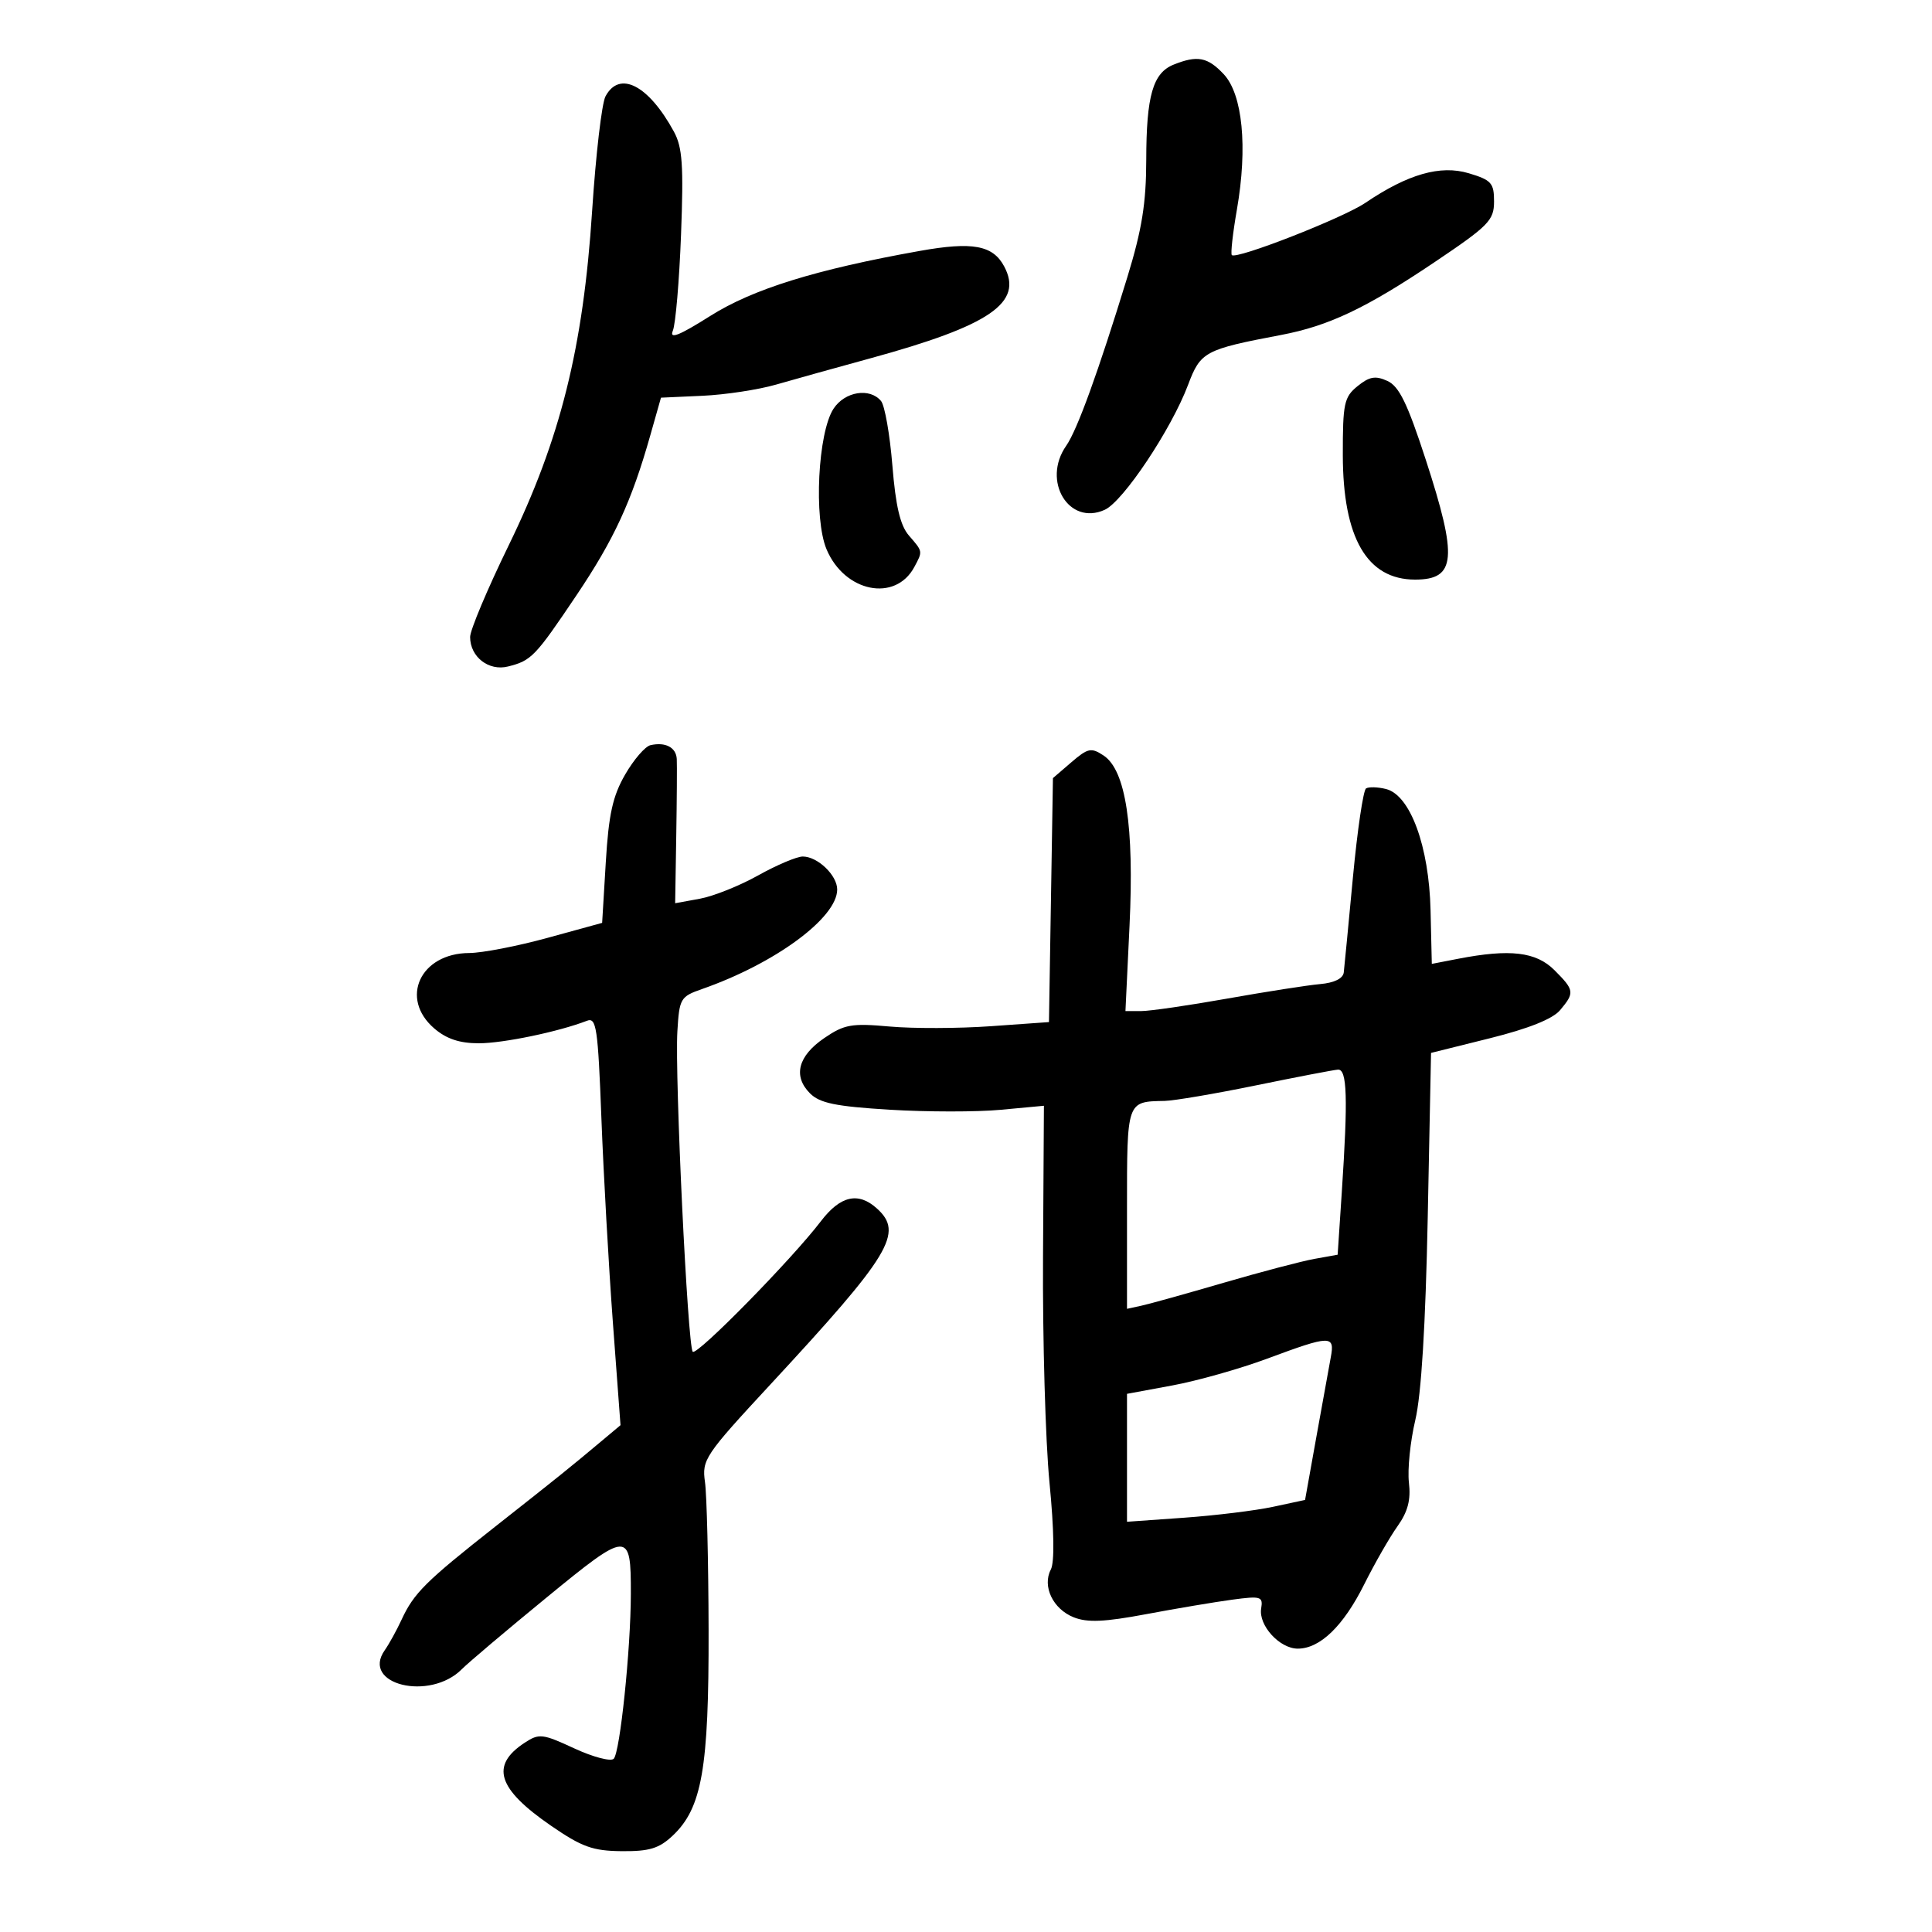<svg xmlns="http://www.w3.org/2000/svg" width="300" height="300" viewBox="0 0 300 300" version="1.1">
	<path d="M 182.235 10.037 C 179.021 11.328, 178.002 14.875, 177.989 24.815 C 177.980 31.544, 177.321 35.640, 175.064 43 C 170.537 57.761, 167.269 66.778, 165.562 69.215 C 161.738 74.675, 165.969 81.702, 171.550 79.159 C 174.422 77.851, 181.901 66.630, 184.486 59.752 C 186.419 54.609, 187.063 54.264, 198.924 52.014 C 206.323 50.611, 212.119 47.862, 222.744 40.717 C 231.186 35.040, 231.989 34.221, 231.994 31.290 C 231.999 28.420, 231.585 27.956, 228.071 26.903 C 223.662 25.582, 218.611 27.029, 212 31.506 C 208.515 33.866, 191.994 40.327, 191.277 39.610 C 191.070 39.403, 191.425 36.224, 192.065 32.546 C 193.755 22.846, 192.954 14.644, 190.013 11.514 C 187.518 8.858, 185.923 8.555, 182.235 10.037 M 94.022 14.958 C 93.446 16.035, 92.513 24.022, 91.948 32.708 C 90.564 54.009, 87.020 68.214, 78.970 84.722 C 75.687 91.456, 73 97.841, 73 98.911 C 73 102.002, 75.884 104.246, 78.888 103.492 C 82.519 102.581, 83.103 101.973, 89.512 92.440 C 95.354 83.750, 98.060 77.889, 100.970 67.625 L 102.636 61.750 109.068 61.458 C 112.606 61.297, 117.750 60.516, 120.500 59.722 C 123.250 58.929, 129.815 57.099, 135.088 55.656 C 153.784 50.542, 158.943 46.999, 155.922 41.354 C 154.167 38.075, 151.009 37.499, 142.814 38.964 C 126.660 41.851, 116.908 44.879, 110.277 49.067 C 105.449 52.116, 103.908 52.725, 104.478 51.360 C 104.904 50.337, 105.477 43.623, 105.751 36.440 C 106.161 25.674, 105.966 22.864, 104.644 20.440 C 100.704 13.216, 96.199 10.891, 94.022 14.958 M 210.804 59.958 C 208.711 61.652, 208.501 62.634, 208.512 70.662 C 208.529 83.540, 212.278 90, 219.734 90 C 226.089 90, 226.380 86.707, 221.382 71.354 C 218.536 62.612, 217.253 59.981, 215.431 59.150 C 213.576 58.305, 212.643 58.468, 210.804 59.958 M 129.431 63.465 C 127.004 67.169, 126.338 80.503, 128.342 85.286 C 131.137 91.958, 139.028 93.553, 141.977 88.043 C 143.299 85.573, 143.315 85.669, 141.138 83.159 C 139.788 81.602, 139.081 78.610, 138.567 72.273 C 138.177 67.466, 137.385 62.964, 136.806 62.267 C 135.058 60.160, 131.184 60.790, 129.431 63.465 M 101 115.713 C 100.175 115.901, 98.405 117.956, 97.066 120.278 C 95.138 123.623, 94.515 126.452, 94.066 133.902 L 93.500 143.303 85 145.636 C 80.325 146.919, 74.862 147.976, 72.861 147.984 C 65.259 148.017, 62.007 155.029, 67.431 159.694 C 69.317 161.317, 71.366 162, 74.346 162 C 78.138 162, 86.756 160.207, 91.142 158.506 C 92.607 157.938, 92.848 159.570, 93.387 173.685 C 93.719 182.383, 94.522 196.655, 95.171 205.400 L 96.352 221.301 93.426 223.753 C 88.397 227.967, 86.748 229.294, 76.993 236.975 C 66.086 245.563, 64.272 247.364, 62.358 251.500 C 61.595 253.150, 60.417 255.287, 59.740 256.250 C 55.997 261.575, 66.747 264.205, 71.722 259.181 C 72.700 258.193, 78.614 253.193, 84.864 248.069 C 97.603 237.624, 97.977 237.608, 97.958 247.500 C 97.941 256.117, 96.277 272.123, 95.296 273.104 C 94.837 273.563, 92.080 272.835, 89.169 271.487 C 84.242 269.204, 83.711 269.143, 81.477 270.607 C 76.093 274.135, 77.236 277.764, 85.527 283.474 C 90.353 286.798, 92.037 287.406, 96.530 287.449 C 100.820 287.490, 102.332 287.033, 104.435 285.059 C 109.002 280.772, 110.079 274.620, 110.030 253.128 C 110.005 242.473, 109.752 232.123, 109.469 230.128 C 108.976 226.661, 109.427 225.988, 119.608 215 C 138.316 194.807, 140.355 191.441, 136.171 187.655 C 133.273 185.032, 130.493 185.665, 127.462 189.638 C 122.949 195.556, 108.227 210.551, 107.570 209.899 C 106.784 209.118, 104.768 167.125, 105.182 160.152 C 105.486 155.042, 105.656 154.750, 109 153.582 C 120.361 149.614, 130 142.517, 130 138.120 C 130 135.913, 126.959 133, 124.656 133 C 123.729 133, 120.614 134.318, 117.735 135.928 C 114.856 137.539, 110.776 139.171, 108.669 139.555 L 104.838 140.253 105.007 129.876 C 105.101 124.169, 105.137 118.761, 105.088 117.857 C 104.991 116.053, 103.327 115.180, 101 115.713 M 166.361 118.363 L 163.500 120.823 163.191 139.766 L 162.882 158.709 153.832 159.351 C 148.854 159.705, 141.793 159.725, 138.141 159.398 C 132.234 158.867, 131.113 159.065, 128 161.185 C 123.914 163.968, 123.103 167.103, 125.777 169.777 C 127.298 171.298, 129.760 171.804, 138.156 172.317 C 143.920 172.670, 151.665 172.676, 155.368 172.330 L 162.099 171.702 161.960 195.101 C 161.884 207.970, 162.335 223.773, 162.964 230.217 C 163.683 237.597, 163.760 242.593, 163.171 243.717 C 161.809 246.316, 163.502 249.852, 166.723 251.134 C 168.849 251.980, 171.491 251.864, 178 250.642 C 182.675 249.764, 188.675 248.754, 191.334 248.397 C 195.797 247.797, 196.143 247.903, 195.834 249.766 C 195.400 252.387, 198.695 256, 201.520 256 C 204.972 256, 208.596 252.496, 211.824 246.037 C 213.453 242.777, 215.780 238.713, 216.996 237.005 C 218.612 234.736, 219.091 232.908, 218.777 230.214 C 218.540 228.187, 218.985 223.821, 219.766 220.514 C 220.704 216.543, 221.360 205.835, 221.699 188.997 L 222.211 163.495 231.356 161.217 C 237.363 159.720, 241.100 158.225, 242.250 156.858 C 244.536 154.141, 244.481 153.753, 241.364 150.636 C 238.522 147.795, 234.467 147.318, 226.415 148.879 L 222.330 149.671 222.136 141.348 C 221.904 131.409, 218.987 123.464, 215.222 122.520 C 213.949 122.200, 212.554 122.158, 212.121 122.425 C 211.689 122.692, 210.772 128.894, 210.084 136.206 C 209.397 143.518, 208.755 150.175, 208.659 151 C 208.549 151.944, 207.189 152.614, 204.992 152.808 C 203.071 152.977, 196.584 153.989, 190.575 155.058 C 184.566 156.126, 178.550 157, 177.204 157 L 174.759 157 175.392 143.750 C 176.132 128.285, 174.805 119.584, 171.361 117.314 C 169.438 116.046, 168.935 116.152, 166.361 118.363 M 195 168.542 C 188.675 169.839, 182.299 170.922, 180.832 170.950 C 174.938 171.061, 175 170.883, 175 187.724 L 175 203.233 177.250 202.744 C 178.488 202.475, 184.225 200.876, 190 199.191 C 195.775 197.505, 202.122 195.835, 204.105 195.479 L 207.709 194.832 208.350 185.166 C 209.326 170.425, 209.186 165.986, 207.750 166.092 C 207.063 166.142, 201.325 167.245, 195 168.542 M 196.788 210.964 C 192.546 212.541, 185.909 214.417, 182.038 215.132 L 175 216.434 175 226.367 L 175 236.299 183.850 235.671 C 188.718 235.326, 194.939 234.563, 197.676 233.976 L 202.650 232.909 204.390 223.205 C 205.347 217.867, 206.361 212.262, 206.644 210.750 C 207.291 207.292, 206.628 207.306, 196.788 210.964" stroke="none" fill="black" fill-rule="evenodd"/>
</svg>
